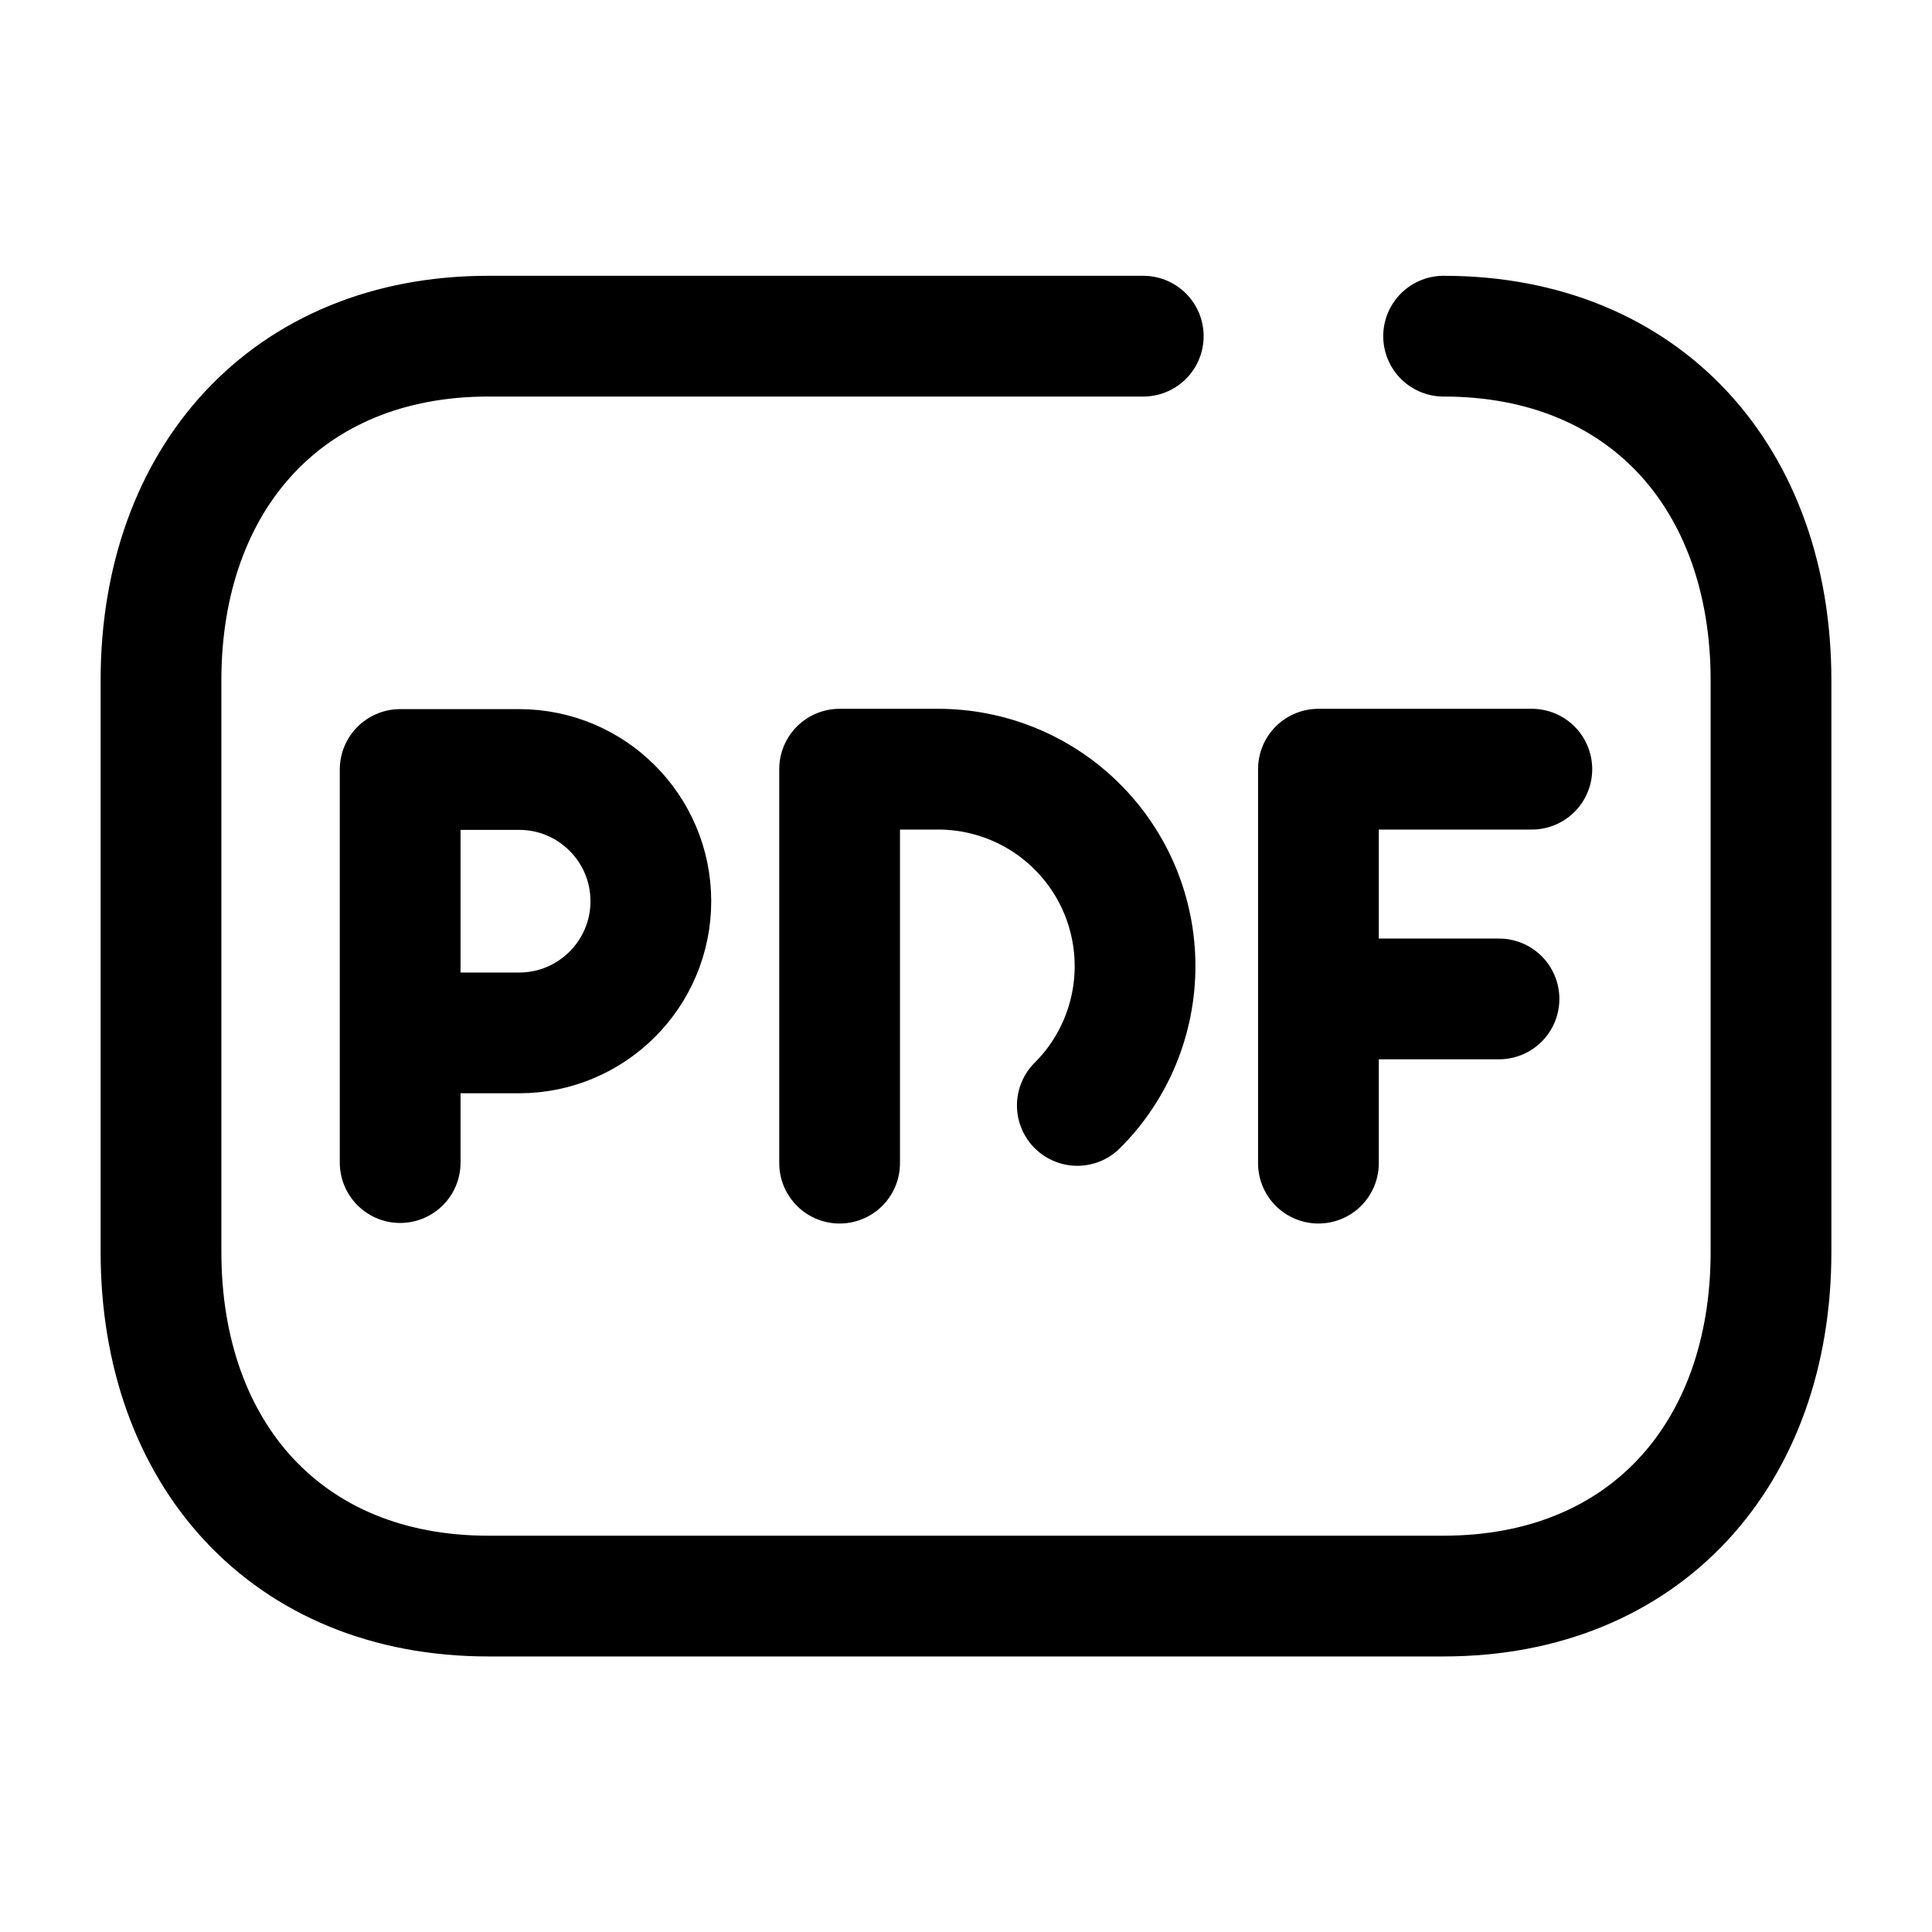 <svg width="24" height="24" viewBox="0 0 24 24" fill="none" xmlns="http://www.w3.org/2000/svg">
<path d="M17.933 4.176C20.44 4.176 22 5.946 22 8.45V15.553C22 18.057 20.44 19.827 17.932 19.827H6.066C3.56 19.827 2 18.057 2 15.553V8.45C2 5.946 3.568 4.176 6.066 4.176H14.202" stroke="black" stroke-width="1.5" stroke-linecap="round" stroke-linejoin="round"/>
<path d="M4.971 12.831H6.449C7.352 12.831 8.085 12.098 8.085 11.195C8.085 10.292 7.352 9.559 6.449 9.559H4.971V14.442" stroke="black" stroke-width="1.5" stroke-linecap="round" stroke-linejoin="round"/>
<path d="M13.383 13.732C13.843 13.274 14.1 12.651 14.1 12.002C14.1 11.352 13.843 10.73 13.383 10.271C12.925 9.812 12.302 9.555 11.653 9.555H10.43V14.449" stroke="black" stroke-width="1.5" stroke-linecap="round" stroke-linejoin="round"/>
<path d="M19.029 9.555H16.378V14.449M18.621 12.409H16.378" stroke="black" stroke-width="1.5" stroke-linecap="round" stroke-linejoin="round"/>
</svg>